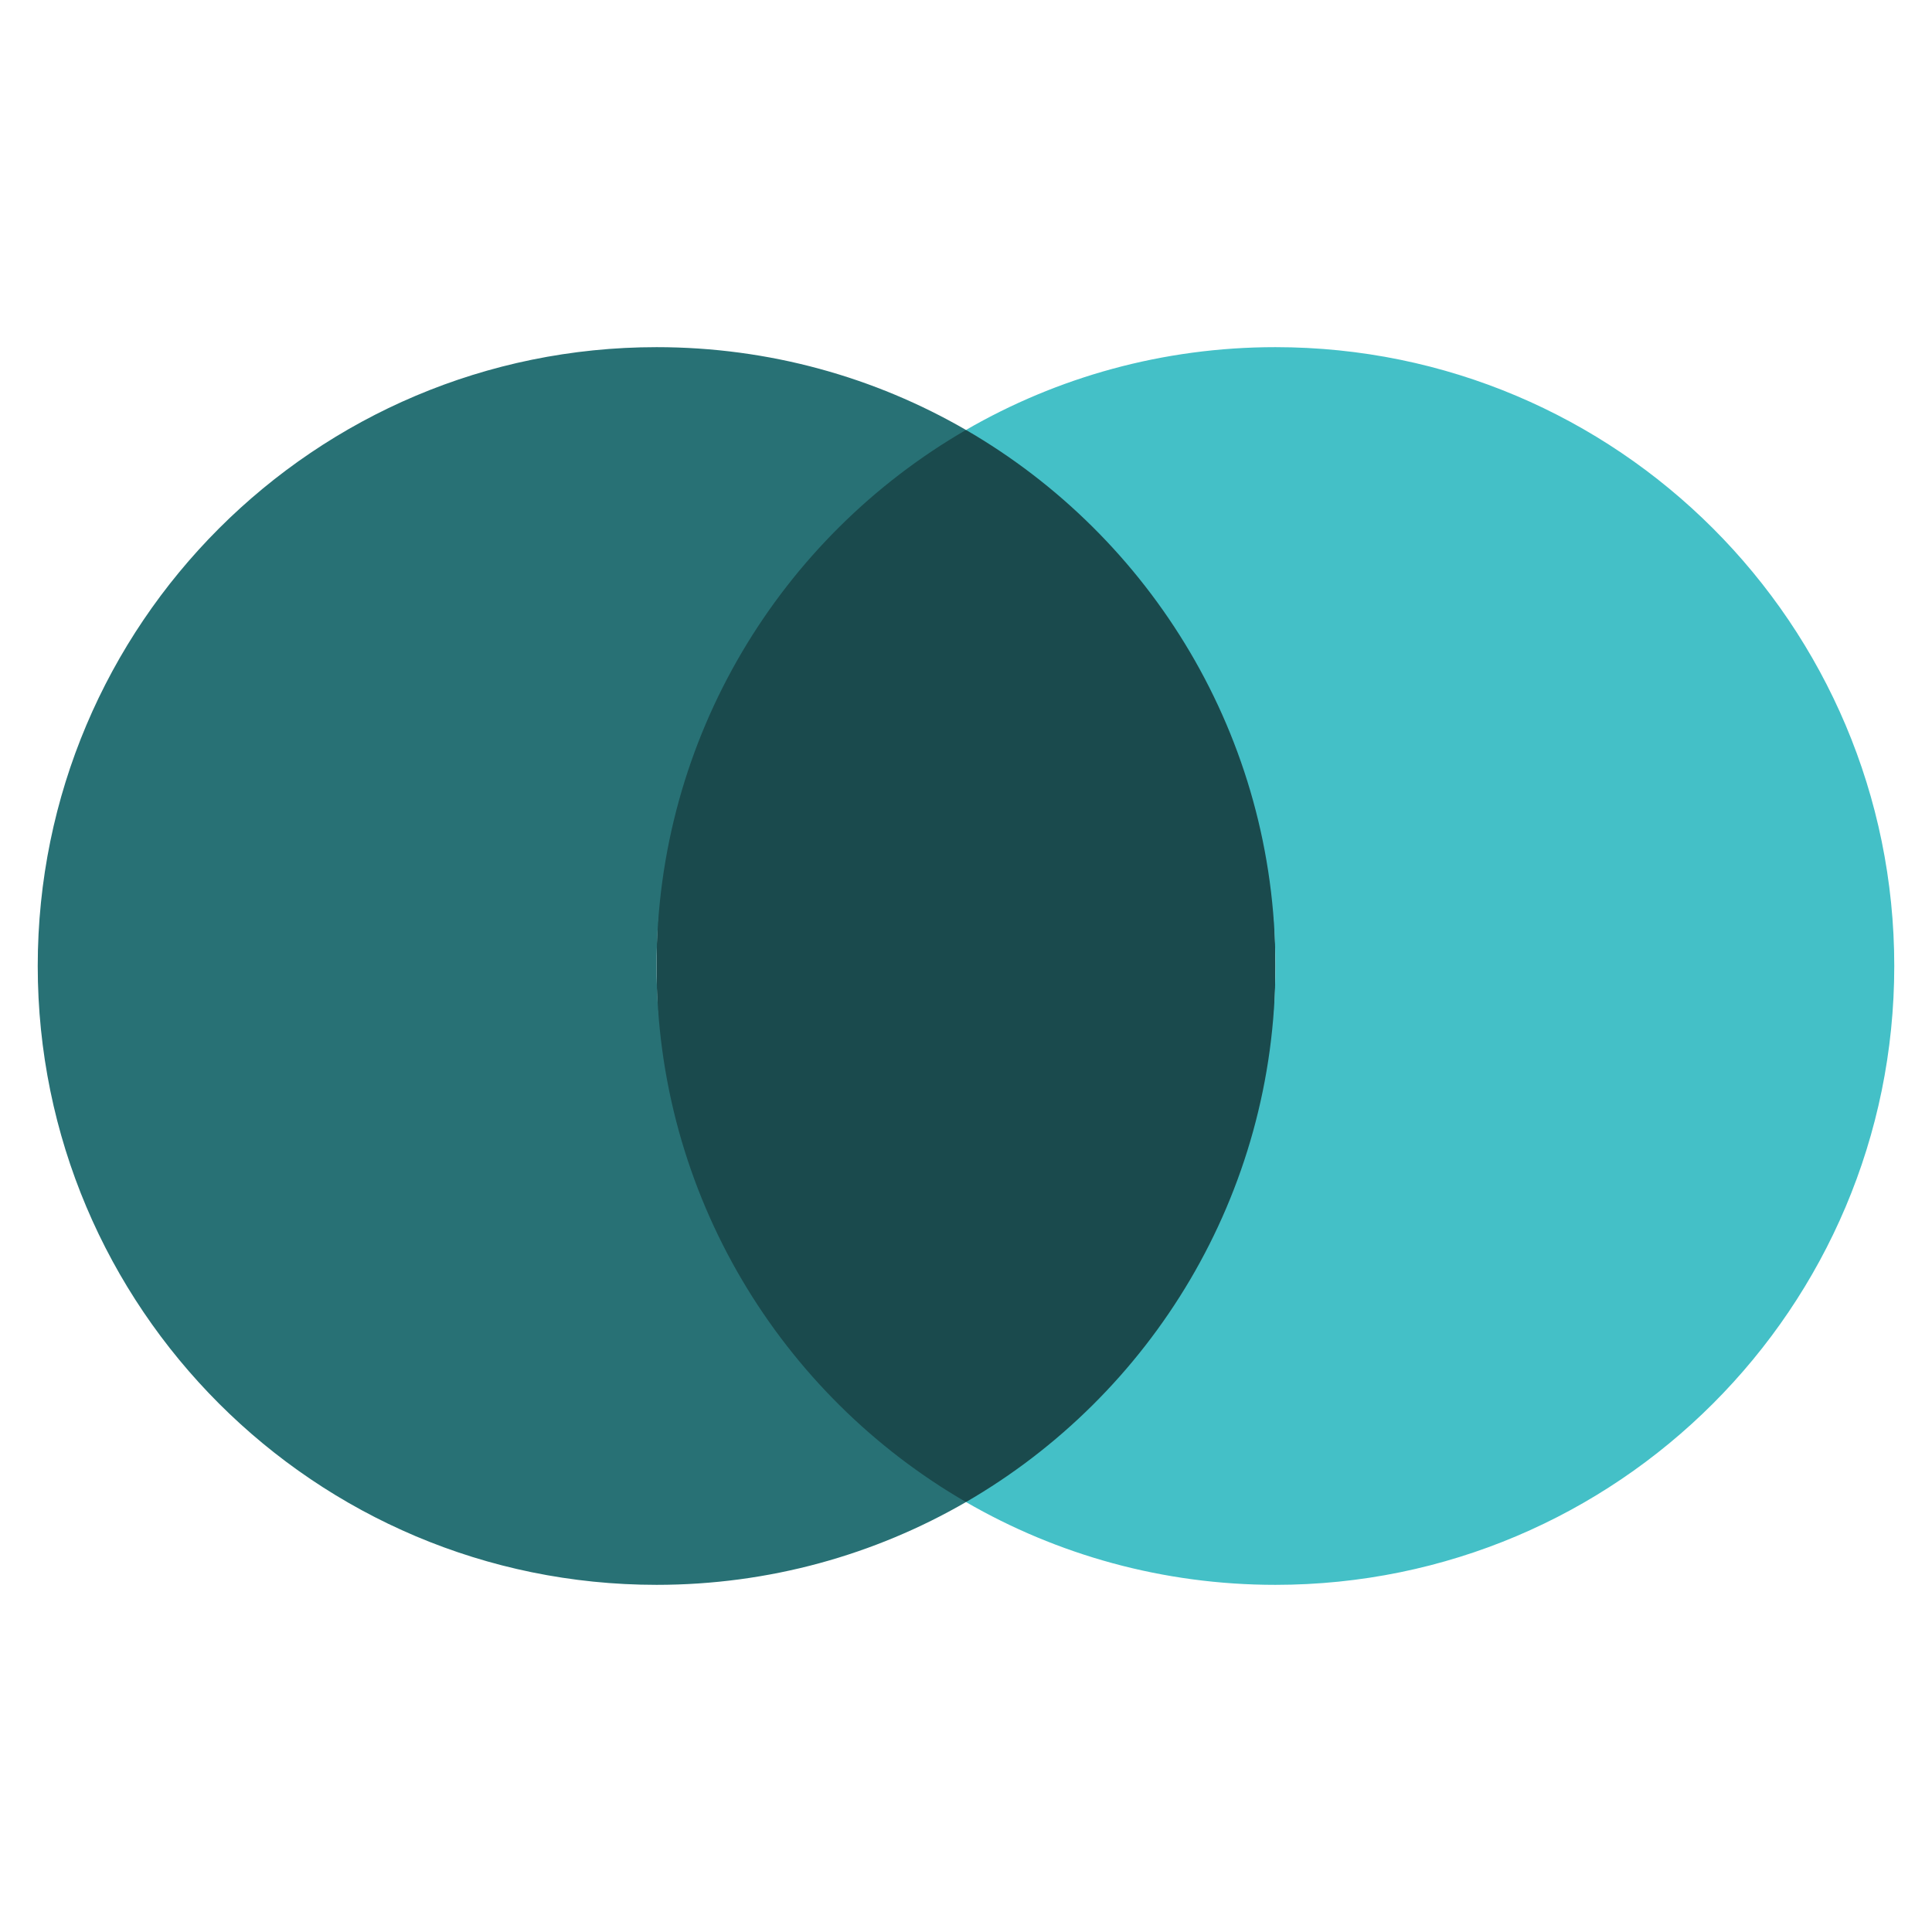 <?xml version="1.0" encoding="utf-8"?>
<!-- Generator: Adobe Illustrator 26.0.1, SVG Export Plug-In . SVG Version: 6.00 Build 0)  -->
<svg version="1.1" id="Layer_1" xmlns="http://www.w3.org/2000/svg" xmlns:xlink="http://www.w3.org/1999/xlink" x="0px" y="0px"
	 viewBox="0 0 512 512" style="enable-background:new 0 0 512 512;" xml:space="preserve">
<style type="text/css">
	.st0{fill:#1A4A4D;}
	.st1{fill:#287175;}
	.st2{fill:#44C0C7;}
</style>
<g>
	<g>
		<ellipse class="st0" cx="256" cy="256" rx="82" ry="142.06"/>
	</g>
	<g>
		<path class="st1" d="M256,398.06C231.87,412.02,203.87,420,174,420c-90.57,0-164-73.43-164-164S83.43,92,174,92
			c29.87,0,57.87,7.98,82,21.94c-49.02,28.37-82,81.36-82,142.06C174,316.69,206.98,369.69,256,398.06z"/>
	</g>
	<g>
		<path class="st2" d="M502,256c0,90.57-73.43,164-164,164c-29.87,0-57.87-7.98-82-21.94c49.02-28.37,82-81.36,82-142.06
			c0-60.69-32.98-113.69-82-142.06C280.13,99.98,308.13,92,338,92C428.57,92,502,165.43,502,256z"/>
	</g>
</g>
</svg>
